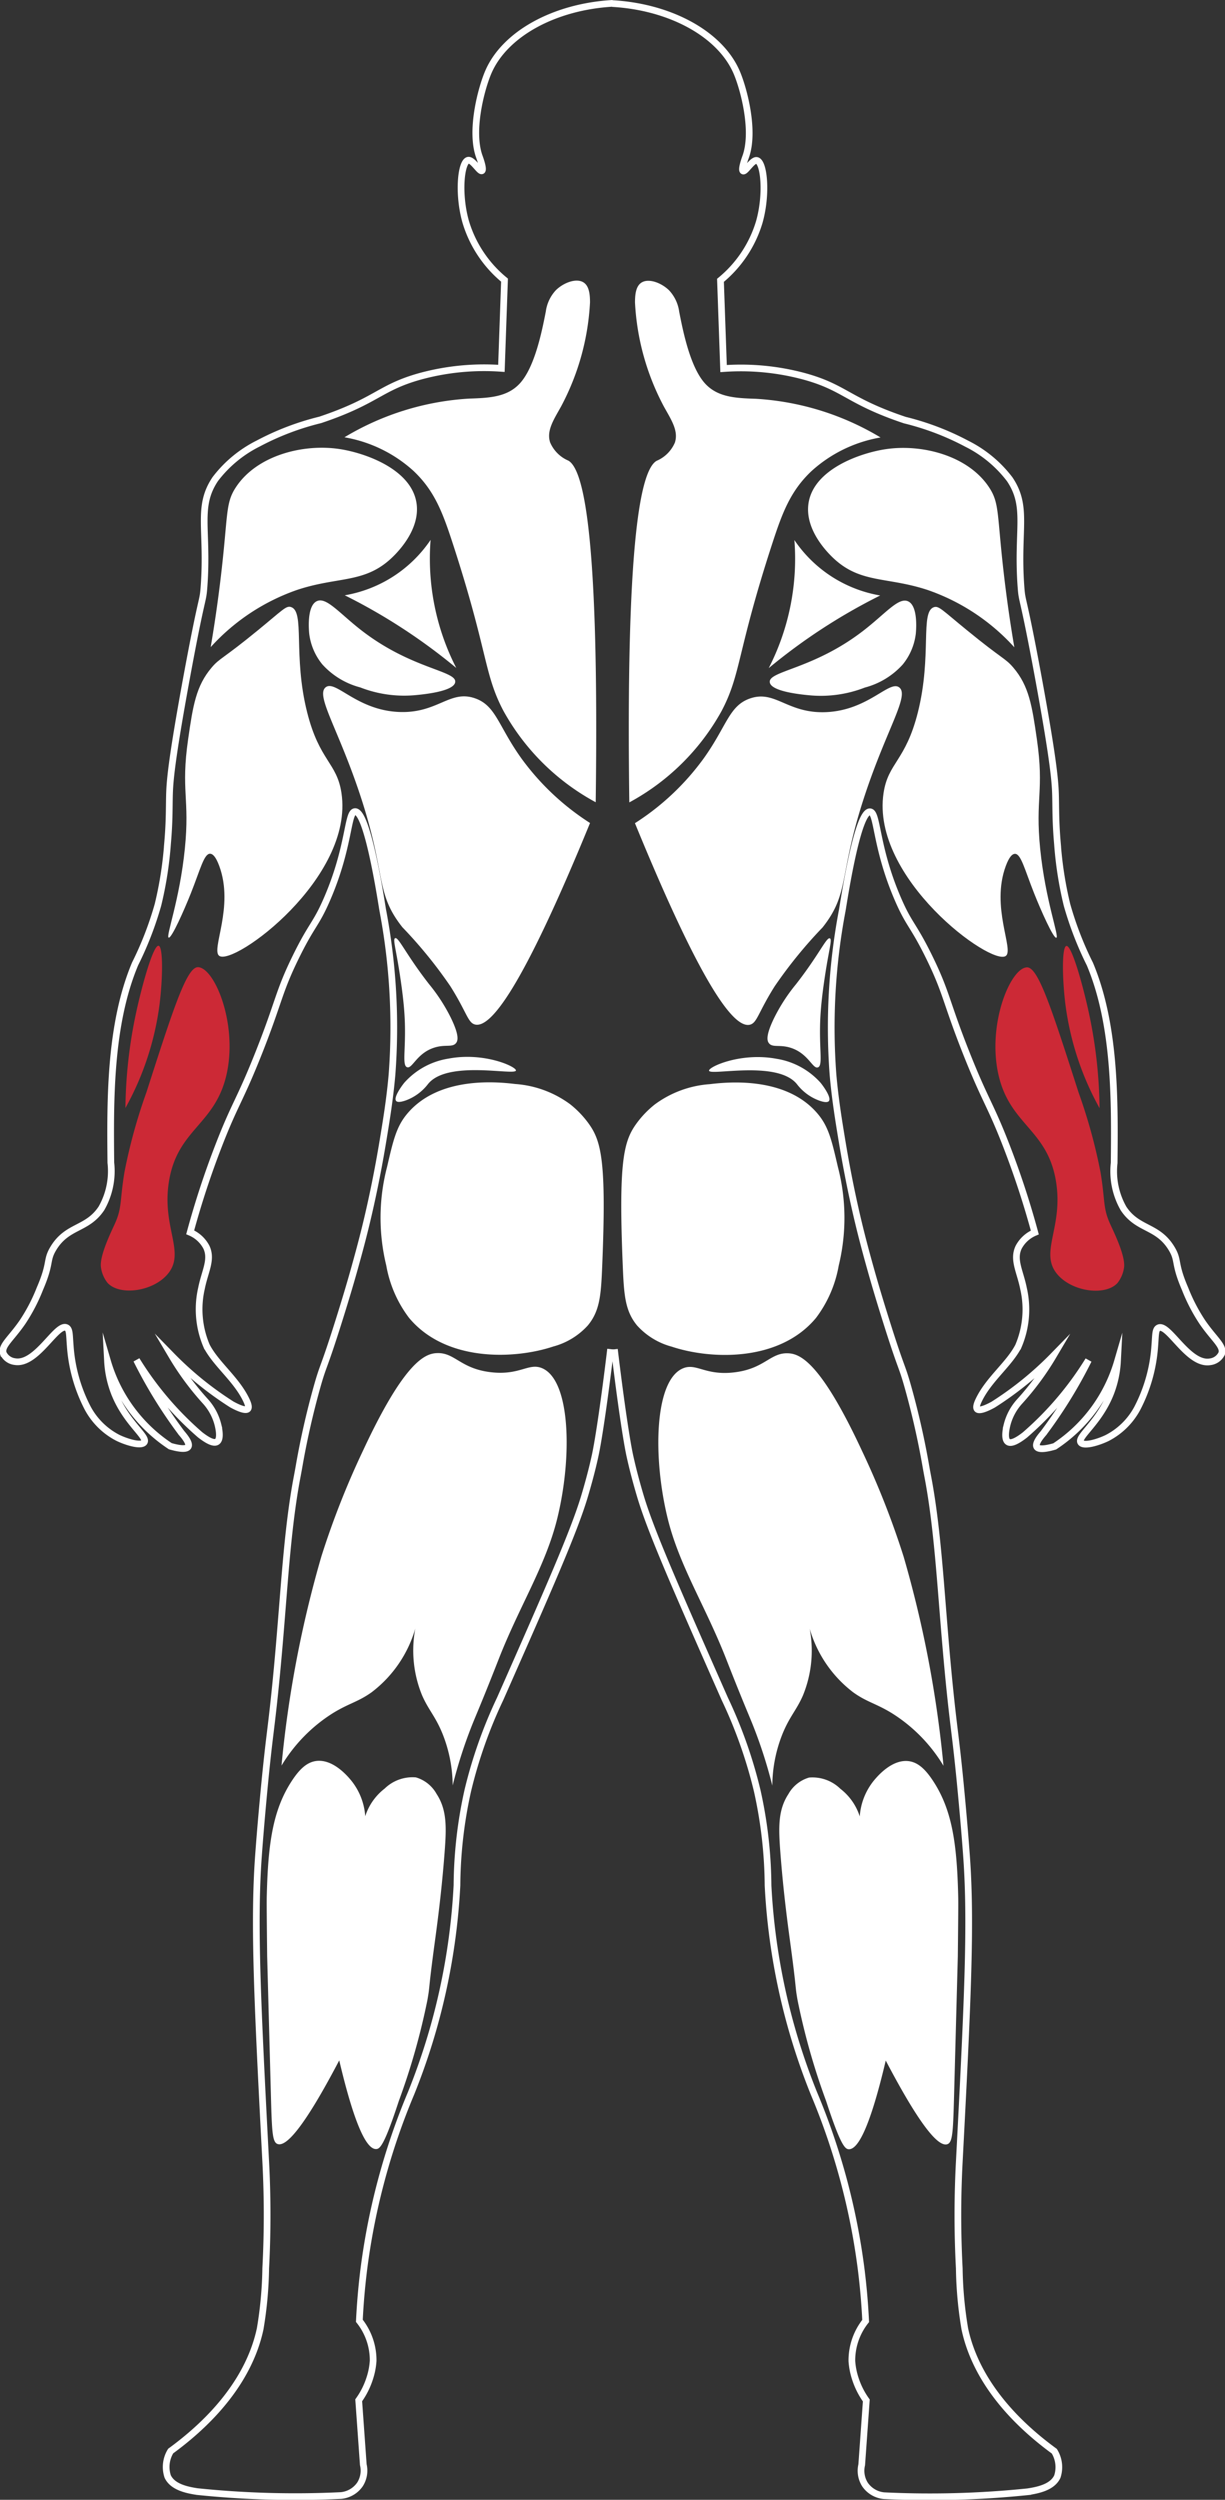 <svg xmlns="http://www.w3.org/2000/svg" width="91.551" height="186.714" viewBox="0 0 91.551 186.714">
  <rect x="0" y="0" width="91.551" height="186.714" fill="#333333" stroke="none"/>
  <g id="Group_54470" data-name="Group 54470" transform="translate(0.236 0.25)">
    <path id="Path_12268" data-name="Path 12268" d="M249.106,306.794c-.183.081.061.784.358,2.745.072.474.248,1.636.328,2.745.188,2.6-.217,4,.209,4.148.39.136.717-1.044,2.029-1.462.848-.271,1.368.013,1.641-.358.117-.16.258-.535-.418-1.91a13.186,13.186,0,0,0-1.611-2.477C249.9,307.99,249.359,306.682,249.106,306.794Z" transform="translate(-219.813 -236.97)" fill="#fff"/>
    <path id="Path_12269" data-name="Path 12269" d="M258.358,337.247c-.066.4-5.123-.807-6.573,1.013a3.689,3.689,0,0,1-1.715,1.24c-.183.057-.542.166-.665.018-.2-.243.348-1.032.612-1.36a5.582,5.582,0,0,1,3.3-1.8C255.977,335.852,258.4,336.963,258.358,337.247Z" transform="translate(-220.036 -257.539)" fill="#fff"/>
    <path id="Path_12270" data-name="Path 12270" d="M261.188,345.631a7.3,7.3,0,0,0-1.387-1.45,7.844,7.844,0,0,0-4.1-1.513c-1.145-.134-5.648-.662-8.069,2.207-.817.968-1.049,1.969-1.513,3.972a15.056,15.056,0,0,0-.063,7.375,9.065,9.065,0,0,0,1.7,3.909c2.754,3.309,7.887,3.106,10.78,2.143a5.347,5.347,0,0,0,2.585-1.576c.9-1.083.985-2.284,1.072-4.413C262.516,348.482,262.138,346.952,261.188,345.631Z" transform="translate(-217.424 -261.952)" fill="#fff"/>
    <path id="Path_12271" data-name="Path 12271" d="M232.674,409.667c1.363-.067,1.754,1.158,4.052,1.426,2.174.253,2.826-.725,3.827-.3,2.132.9,2.267,6.648,1.126,11.257-.871,3.517-2.815,6.507-4.352,10.431-.1.252-.486,1.247-1.042,2.618-.47,1.159-.716,1.733-.905,2.2a35.421,35.421,0,0,0-1.509,4.657,10.553,10.553,0,0,0-.733-3.794c-.539-1.353-1.07-1.828-1.552-2.932a8.817,8.817,0,0,1-.508-4.992,9.173,9.173,0,0,1-3.254,4.752c-1.033.742-1.717.827-2.945,1.592a11.822,11.822,0,0,0-3.8,3.892,84.422,84.422,0,0,1,2.979-15.619,62.482,62.482,0,0,1,3.124-7.93C230.283,410.27,231.822,409.708,232.674,409.667Z" transform="translate(-200.276 -308.851)" fill="#fff"/>
    <path id="Path_12272" data-name="Path 12272" d="M228.552,511.979a2.986,2.986,0,0,0-2.336.836,4.257,4.257,0,0,0-1.451,2.066,4.773,4.773,0,0,0-1.058-2.681c-.25-.3-1.364-1.636-2.645-1.441-.628.1-1.17.541-1.791,1.493-1.4,2.141-1.759,4.633-1.86,8.409-.014.507-.018.706.025,4.673,0,0,.005.2.262,9.731.089,3.322.1,4.161.524,4.3.611.2,1.892-1.084,4.6-6.25,1.309,5.553,2.2,6.655,2.77,6.624.275-.014.607-.3,1.684-3.593a50.882,50.882,0,0,0,2.133-7.522c.211-1.185.041-.538.537-4.21.173-1.28.519-3.769.751-6.84.141-1.862.182-3.162-.6-4.359A2.6,2.6,0,0,0,228.552,511.979Z" transform="translate(-197.705 -379.474)" fill="#fff"/>
    <path id="Path_12273" data-name="Path 12273" d="M242.747,245.211c-1.877-.652-2.777,1.122-5.631,1.024-3.2-.11-4.79-2.438-5.529-1.843-.761.612.926,3.072,2.559,7.986,2.019,6.075,1.1,7.3,3.174,9.931a33.978,33.978,0,0,1,3.583,4.4c1.233,1.956,1.309,2.73,1.843,2.866,1.151.294,3.5-2.606,8.6-15.049a18.918,18.918,0,0,1-5.119-4.812C244.483,247.288,244.325,245.759,242.747,245.211Z" transform="translate(-207.486 -193.305)" fill="#fff"/>
    <path id="Path_12274" data-name="Path 12274" d="M183.511,313.995c-.844-.021-1.848,3.1-3.856,9.347a40.554,40.554,0,0,0-1.64,5.951c-.363,2.2-.166,2.645-.729,3.886-.243.536-1.144,2.358-1.032,3.218a2.4,2.4,0,0,0,.476,1.153s.03.037.06.067c.929.926,3.349.6,4.448-.692,1.384-1.631-.455-3.471.1-6.919.642-4,3.549-4.222,4.349-8.2C186.436,318.069,184.718,314.025,183.511,313.995Z" transform="translate(-168.948 -242.005)" fill="#cc2936"/>
    <path id="Path_12275" data-name="Path 12275" d="M184.836,308.685c.352.057.311,2.5.068,4.411a21.636,21.636,0,0,1-2.546,7.707,35.514,35.514,0,0,1,.773-7C183.579,311.692,184.434,308.62,184.836,308.685Z" transform="translate(-173.22 -238.295)" fill="#cc2936"/>
    <path id="Path_12276" data-name="Path 12276" d="M202.142,224.662c1.062.332.14,3.6,1.208,7.854.916,3.649,2.226,3.755,2.568,6.041.949,6.353-8.054,12.942-9.137,12.158-.633-.458,1.139-3.656,0-6.721-.252-.677-.48-.9-.68-.906-.456-.006-.726,1.16-1.435,2.945-.512,1.29-1.444,3.385-1.661,3.323-.236-.068.821-2.79,1.208-6.645.378-3.755-.308-4.319.244-8.167.361-2.515.592-3.988,1.759-5.361.614-.723.788-.6,3.475-2.8C201.522,224.884,201.778,224.548,202.142,224.662Z" transform="translate(-180.634 -179.573)" fill="#fff"/>
    <path id="Path_12277" data-name="Path 12277" d="M228.437,223.132c-.778.37-.581,2.292-.565,2.442a4.476,4.476,0,0,0,.974,2.274,5.791,5.791,0,0,0,2.833,1.723,9.064,9.064,0,0,0,4.033.587c.573-.051,2.973-.264,3.069-.981.115-.854-3.236-.963-6.961-3.829C230.131,224.048,229.156,222.79,228.437,223.132Z" transform="translate(-204.997 -178.479)" fill="#fff"/>
    <path id="Path_12278" data-name="Path 12278" d="M236.77,212.207a9.717,9.717,0,0,0,6.413-4.138,17.876,17.876,0,0,0,1.918,9.565,43.263,43.263,0,0,0-8.331-5.426Z" transform="translate(-211.238 -167.994)" fill="#fff"/>
    <path id="Path_12279" data-name="Path 12279" d="M203.5,200.117c.211-1.237.515-3.151.788-5.512.516-4.464.314-5.249,1.1-6.437,1.565-2.376,5.031-3.265,7.772-2.842,1.859.287,5.313,1.477,5.718,4.006.335,2.094-1.609,3.909-1.986,4.245-1.983,1.769-3.935,1.274-6.916,2.26A15.617,15.617,0,0,0,203.5,200.117Z" transform="translate(-187.99 -152.032)" fill="#fff"/>
    <path id="Path_12280" data-name="Path 12280" d="M252.484,144.514c.559-.554,1.529-.937,2.077-.58.426.278.476.924.478,1.482a18.529,18.529,0,0,1-2.171,7.794c-.546.979-1.091,1.791-.811,2.667a2.582,2.582,0,0,0,1.363,1.363c1.261.714,2.3,6.47,2.044,25.515a17.225,17.225,0,0,1-6.89-6.814c-1.48-2.8-1.138-4.364-3.786-12.493-.742-2.277-1.355-3.953-2.953-5.451a10.243,10.243,0,0,0-5.148-2.5,20.39,20.39,0,0,1,9.322-2.89c1.5-.048,2.836-.111,3.775-1.122,1.136-1.224,1.673-3.962,1.951-5.379A2.9,2.9,0,0,1,252.484,144.514Z" transform="translate(-211.18 -123.085)" fill="#fff"/>
    <path id="Path_12282" data-name="Path 12282" d="M346.284,306.837c.183.082-.061.784-.358,2.745-.072.474-.248,1.636-.328,2.745-.188,2.6.217,4-.209,4.148-.39.137-.717-1.044-2.029-1.462-.848-.271-1.368.014-1.641-.358-.117-.16-.258-.535.418-1.91a13.2,13.2,0,0,1,1.611-2.477C345.494,308.033,346.031,306.725,346.284,306.837Z" transform="translate(-284.498 -237)" fill="#fff"/>
    <path id="Path_12283" data-name="Path 12283" d="M327.129,337.29c.065.4,5.123-.807,6.573,1.013a3.685,3.685,0,0,0,1.715,1.24c.183.058.542.166.665.018.2-.243-.349-1.032-.612-1.36a5.586,5.586,0,0,0-3.3-1.8C329.511,335.9,327.083,337.006,327.129,337.29Z" transform="translate(-274.373 -257.569)" fill="#fff"/>
    <path id="Path_12284" data-name="Path 12284" d="M306.47,345.674a7.29,7.29,0,0,1,1.387-1.45,7.841,7.841,0,0,1,4.1-1.513c1.145-.134,5.648-.662,8.069,2.206.817.968,1.049,1.969,1.513,3.971a15.058,15.058,0,0,1,.063,7.376,9.066,9.066,0,0,1-1.7,3.909c-2.753,3.309-7.887,3.106-10.78,2.143a5.35,5.35,0,0,1-2.585-1.576c-.9-1.084-.984-2.285-1.072-4.413C305.141,348.526,305.52,346.995,306.47,345.674Z" transform="translate(-259.156 -261.983)" fill="#fff"/>
    <path id="Path_12285" data-name="Path 12285" d="M324.258,409.71c-1.363-.067-1.754,1.158-4.052,1.426-2.173.253-2.825-.725-3.827-.3-2.132.9-2.267,6.648-1.126,11.257.871,3.517,2.815,6.507,4.353,10.431.1.252.485,1.247,1.042,2.618.47,1.159.716,1.733.905,2.2A35.448,35.448,0,0,1,323.062,442a10.558,10.558,0,0,1,.733-3.794c.539-1.353,1.07-1.828,1.552-2.932a8.819,8.819,0,0,0,.508-4.992,9.174,9.174,0,0,0,3.254,4.752c1.033.742,1.717.827,2.945,1.592a11.82,11.82,0,0,1,3.8,3.893,84.409,84.409,0,0,0-2.979-15.619,62.458,62.458,0,0,0-3.124-7.93C326.65,410.313,325.111,409.751,324.258,409.71Z" transform="translate(-265.578 -308.881)" fill="#fff"/>
    <path id="Path_12286" data-name="Path 12286" d="M346.771,512.023a2.984,2.984,0,0,1,2.336.836,4.258,4.258,0,0,1,1.451,2.066,4.773,4.773,0,0,1,1.058-2.681c.25-.3,1.364-1.636,2.645-1.441.628.1,1.17.541,1.791,1.493,1.4,2.14,1.759,4.632,1.859,8.409.014.507.019.707-.024,4.673,0,0-.005.2-.262,9.731-.089,3.322-.1,4.161-.524,4.3-.611.2-1.891-1.084-4.6-6.25-1.309,5.553-2.2,6.654-2.77,6.624-.275-.014-.607-.3-1.684-3.593a50.889,50.889,0,0,1-2.133-7.523c-.211-1.185-.041-.538-.537-4.21-.173-1.281-.519-3.77-.752-6.84-.141-1.862-.182-3.162.6-4.359A2.6,2.6,0,0,1,346.771,512.023Z" transform="translate(-286.54 -379.505)" fill="#fff"/>
    <path id="Path_12287" data-name="Path 12287" d="M317.346,245.254c1.877-.653,2.778,1.122,5.631,1.024,3.2-.11,4.789-2.438,5.528-1.843.761.612-.926,3.072-2.559,7.986-2.019,6.075-1.1,7.3-3.174,9.931a34.031,34.031,0,0,0-3.583,4.4c-1.233,1.956-1.309,2.73-1.843,2.867-1.151.294-3.5-2.606-8.6-15.05a18.915,18.915,0,0,0,5.119-4.812C315.61,247.332,315.768,245.8,317.346,245.254Z" transform="translate(-261.529 -193.335)" fill="#fff"/>
    <path id="Path_12288" data-name="Path 12288" d="M400.521,314.039c.844-.021,1.848,3.1,3.857,9.347a40.528,40.528,0,0,1,1.639,5.951c.363,2.2.166,2.645.729,3.886.243.536,1.144,2.358,1.032,3.218a2.394,2.394,0,0,1-.476,1.153s-.03.037-.06.067c-.93.925-3.349.6-4.448-.692-1.384-1.631.455-3.471-.1-6.919-.642-4-3.549-4.223-4.349-8.2C397.6,318.112,399.315,314.069,400.521,314.039Z" transform="translate(-324.006 -242.036)" fill="#cc2936"/>
    <path id="Path_12289" data-name="Path 12289" d="M415.173,308.729c-.352.057-.311,2.5-.068,4.41a21.632,21.632,0,0,0,2.546,7.707,35.467,35.467,0,0,0-.773-7C416.43,311.736,415.575,308.664,415.173,308.729Z" transform="translate(-335.711 -238.325)" fill="#cc2936"/>
    <path id="Path_12290" data-name="Path 12290" d="M374.022,224.7c-1.062.332-.14,3.6-1.208,7.854-.917,3.649-2.226,3.755-2.567,6.041-.949,6.353,8.054,12.942,9.137,12.158.634-.458-1.139-3.655,0-6.721.252-.677.48-.9.68-.906.456-.006.726,1.16,1.435,2.945.512,1.29,1.444,3.386,1.662,3.323.236-.068-.821-2.79-1.208-6.645-.377-3.756.308-4.32-.244-8.167-.361-2.516-.592-3.988-1.759-5.361-.614-.722-.788-.6-3.475-2.8C374.642,224.927,374.386,224.591,374.022,224.7Z" transform="translate(-304.451 -179.603)" fill="#fff"/>
    <path id="Path_12291" data-name="Path 12291" d="M352.528,223.176c.777.37.581,2.292.565,2.442a4.481,4.481,0,0,1-.974,2.273,5.8,5.8,0,0,1-2.834,1.723,9.065,9.065,0,0,1-4.033.586c-.573-.051-2.973-.264-3.069-.981-.115-.854,3.236-.963,6.961-3.829C350.834,224.092,351.809,222.834,352.528,223.176Z" transform="translate(-284.889 -178.509)" fill="#fff"/>
    <path id="Path_12292" data-name="Path 12292" d="M350.261,212.251a9.716,9.716,0,0,1-6.413-4.139,17.875,17.875,0,0,1-1.918,9.565,43.293,43.293,0,0,1,8.331-5.426Z" transform="translate(-284.715 -168.024)" fill="#fff"/>
    <path id="Path_12293" data-name="Path 12293" d="M367.113,200.16c-.211-1.237-.515-3.151-.788-5.512-.516-4.464-.313-5.249-1.1-6.437-1.565-2.376-5.032-3.266-7.772-2.842-1.859.287-5.313,1.477-5.718,4.006-.335,2.094,1.609,3.909,1.986,4.245,1.983,1.769,3.935,1.274,6.916,2.26A15.614,15.614,0,0,1,367.113,200.16Z" transform="translate(-291.542 -152.062)" fill="#fff"/>
    <path id="Path_12294" data-name="Path 12294" d="M310.236,144.557c-.559-.554-1.529-.938-2.077-.58-.426.278-.476.924-.477,1.482a18.529,18.529,0,0,0,2.171,7.794c.546.979,1.091,1.791.811,2.667a2.583,2.583,0,0,1-1.363,1.363c-1.261.714-2.3,6.47-2.044,25.514a17.225,17.225,0,0,0,6.889-6.814c1.48-2.8,1.138-4.365,3.786-12.492.742-2.277,1.355-3.954,2.953-5.451a10.245,10.245,0,0,1,5.148-2.5,20.392,20.392,0,0,0-9.322-2.889c-1.5-.048-2.836-.112-3.775-1.122-1.136-1.224-1.673-3.963-1.951-5.379A2.9,2.9,0,0,0,310.236,144.557Z" transform="translate(-260.461 -123.115)" fill="#fff"/>
    <path id="Path_12281" data-name="Path 12281" d="M303.118,75.1c4.342.248,8.06,2.273,9.294,5.129.533,1.232,1.38,4.417.665,6.349-.017.045-.347.937-.181,1.028s.7-.862,1.028-.786c.539.124.772,2.518.181,4.6a8.946,8.946,0,0,1-2.9,4.353q.116,3.3.232,6.591a18.164,18.164,0,0,1,5.988.57c3.12.85,3.275,1.844,7.556,3.279a19.976,19.976,0,0,1,4.625,1.76,9.189,9.189,0,0,1,3.216,2.659c1.4,2.083.525,3.75.842,8.042.093,1.258.11.332,1.3,6.784,1.182,6.434,1.26,7.871,1.283,8.839.024.989,0,1.943.143,3.564a27.883,27.883,0,0,0,.713,4.562,25.2,25.2,0,0,0,1.711,4.42c1.915,4.56,1.859,10.212,1.813,14.856a5.594,5.594,0,0,0,.7,3.4c1.072,1.616,2.55,1.255,3.6,3,.551.919.154,1.042,1,3a13.137,13.137,0,0,0,1.3,2.5c.871,1.264,1.622,1.775,1.434,2.335a1.1,1.1,0,0,1-.86.615c-1.625.277-3.108-2.869-3.851-2.54-.258.114-.221.553-.287,1.352a11.819,11.819,0,0,1-1.311,4.671,5.324,5.324,0,0,1-2.253,2.212c-.673.325-1.758.645-1.967.328-.282-.428,1.39-1.475,2.254-3.728a7.7,7.7,0,0,0,.491-2.335,11.447,11.447,0,0,1-4.694,6.359c-.443.127-1.176.3-1.336.037s.326-.822.5-1.029a35.394,35.394,0,0,0,3.36-5.449,24.129,24.129,0,0,1-4.75,5.587c-.48.372-1,.691-1.262.519-.324-.209-.123-1.057-.074-1.262a4.086,4.086,0,0,1,.928-1.744,20.78,20.78,0,0,0,2.524-3.414,24.958,24.958,0,0,1-4.49,3.637c-.955.522-1.144.38-1.188.334-.128-.134.017-.471.111-.668.744-1.558,2.258-2.672,2.961-4.028a6.979,6.979,0,0,0,.384-4.321c-.256-1.28-.8-2.137-.365-3.066a2.429,2.429,0,0,1,1.211-1.11,64.815,64.815,0,0,0-2.118-6.456c-1.228-3.173-1.588-3.368-3.026-7-1.524-3.853-1.448-4.465-2.755-7.124-1.208-2.457-1.49-2.376-2.327-4.31-1.7-3.923-1.511-6.507-2.093-6.533-.873-.04-1.8,5.677-2.062,7.317a46.843,46.843,0,0,0-.7,12.33c.162,1.838.429,3.457.681,4.984.52,3.143,1.082,5.5,1.317,6.457.322,1.306.618,2.367.81,3.054.229.816.573,2.01,1.136,3.8,1.215,3.868,1.163,3.262,1.672,5.079a60.015,60.015,0,0,1,1.335,5.92c.085.483.177.945.225,1.22.819,4.622.939,9.716,1.648,16.28.249,2.3.36,2.847.649,5.735,0,0,.311,3.11.508,5.864.361,5.047.07,11.036-.545,22.806a75.687,75.687,0,0,0,0,7.948,29.547,29.547,0,0,0,.414,4.522c.382,1.792,1.617,5.427,6.689,9.135a2.266,2.266,0,0,1,.224,1.9c-.371.788-1.42,1.007-2.207,1.128a71.19,71.19,0,0,1-10.743.294,1.945,1.945,0,0,1-1.423-.834,1.917,1.917,0,0,1-.245-1.472l.343-4.807a5.867,5.867,0,0,1-.834-1.668,5.331,5.331,0,0,1-.245-1.276,4.729,4.729,0,0,1,1.03-2.992c-.06-1.254-.17-2.564-.343-3.924a50.329,50.329,0,0,0-3.522-13.072,47.992,47.992,0,0,1-3.43-15.537,33.368,33.368,0,0,0-.807-7.062,34.873,34.873,0,0,0-2.421-6.861c-3.656-8.281-5.485-12.421-6.289-15.077-.3-1-.508-1.8-.647-2.377,0,0-.08-.333-.157-.681-.247-1.117-.689-4.053-1.161-7.984" transform="translate(-257.596 -75.085)" fill="none" stroke="#fff" stroke-miterlimit="10" stroke-width="0.5"/>
    <path id="Path_12267" data-name="Path 12267" d="M197.583,75.055c-4.342.247-8.06,2.273-9.294,5.128-.533,1.233-1.379,4.417-.665,6.349.017.045.348.936.181,1.028s-.7-.862-1.028-.786c-.54.124-.773,2.517-.181,4.6a8.943,8.943,0,0,0,2.9,4.354q-.116,3.3-.232,6.591a18.164,18.164,0,0,0-5.987.57c-3.12.85-3.274,1.844-7.556,3.279a19.965,19.965,0,0,0-4.625,1.76,9.188,9.188,0,0,0-3.216,2.659c-1.4,2.083-.525,3.751-.842,8.042-.093,1.258-.11.332-1.3,6.784-1.182,6.433-1.26,7.871-1.283,8.839-.024.99,0,1.943-.143,3.564a27.887,27.887,0,0,1-.713,4.562,25.17,25.17,0,0,1-1.711,4.419c-1.915,4.561-1.859,10.212-1.813,14.857a5.6,5.6,0,0,1-.7,3.4c-1.072,1.617-2.55,1.255-3.6,3-.551.918-.154,1.042-1,3a13.124,13.124,0,0,1-1.3,2.5c-.871,1.264-1.622,1.775-1.434,2.336a1.1,1.1,0,0,0,.86.615c1.625.277,3.107-2.869,3.851-2.54.257.114.221.553.287,1.352a11.811,11.811,0,0,0,1.311,4.671,5.329,5.329,0,0,0,2.254,2.212c.672.325,1.757.645,1.966.328.282-.429-1.39-1.475-2.253-3.728a7.693,7.693,0,0,1-.492-2.335,11.446,11.446,0,0,0,4.694,6.359c.443.126,1.176.3,1.336.037s-.326-.822-.5-1.029a35.383,35.383,0,0,1-3.36-5.449,24.129,24.129,0,0,0,4.75,5.587c.48.372,1,.691,1.262.52.324-.209.123-1.057.074-1.262a4.088,4.088,0,0,0-.928-1.744,20.806,20.806,0,0,1-2.524-3.414,24.969,24.969,0,0,0,4.49,3.637c.955.522,1.144.38,1.188.334.128-.134-.017-.47-.111-.668-.744-1.559-2.258-2.672-2.961-4.029a6.978,6.978,0,0,1-.384-4.32c.256-1.28.8-2.137.365-3.066a2.433,2.433,0,0,0-1.211-1.11,64.871,64.871,0,0,1,2.119-6.456c1.228-3.174,1.588-3.368,3.026-7,1.524-3.853,1.448-4.465,2.755-7.124,1.208-2.457,1.49-2.376,2.327-4.31,1.7-3.923,1.512-6.507,2.094-6.533.872-.04,1.8,5.677,2.061,7.317a46.823,46.823,0,0,1,.7,12.33c-.161,1.838-.429,3.458-.682,4.984-.52,3.143-1.082,5.5-1.317,6.457-.322,1.306-.618,2.366-.81,3.054-.228.816-.573,2.01-1.136,3.8-1.215,3.868-1.163,3.262-1.672,5.079a60.129,60.129,0,0,0-1.335,5.92c-.085.483-.177.946-.225,1.22-.82,4.622-.939,9.716-1.648,16.281-.248,2.3-.36,2.847-.649,5.734,0,0-.311,3.11-.508,5.864-.361,5.047-.07,11.036.545,22.807a75.7,75.7,0,0,1,0,7.948,29.517,29.517,0,0,1-.414,4.522c-.382,1.792-1.616,5.427-6.689,9.134a2.266,2.266,0,0,0-.224,1.9c.371.788,1.42,1.007,2.208,1.128a71.176,71.176,0,0,0,10.743.294,1.944,1.944,0,0,0,1.423-.834,1.915,1.915,0,0,0,.245-1.471l-.343-4.808a5.867,5.867,0,0,0,.834-1.668,5.315,5.315,0,0,0,.245-1.275,4.727,4.727,0,0,0-1.03-2.992c.06-1.254.17-2.565.343-3.925a50.324,50.324,0,0,1,3.522-13.072,47.991,47.991,0,0,0,3.43-15.537,33.325,33.325,0,0,1,.807-7.062,34.843,34.843,0,0,1,2.421-6.861c3.656-8.281,5.484-12.422,6.289-15.077.3-1,.508-1.8.647-2.377,0,0,.08-.333.156-.681.247-1.117.689-4.053,1.161-7.984" transform="translate(-152.027 -75.055)" fill="none" stroke="#fff" stroke-miterlimit="10" stroke-width="0.5"/>
  </g>
</svg>
